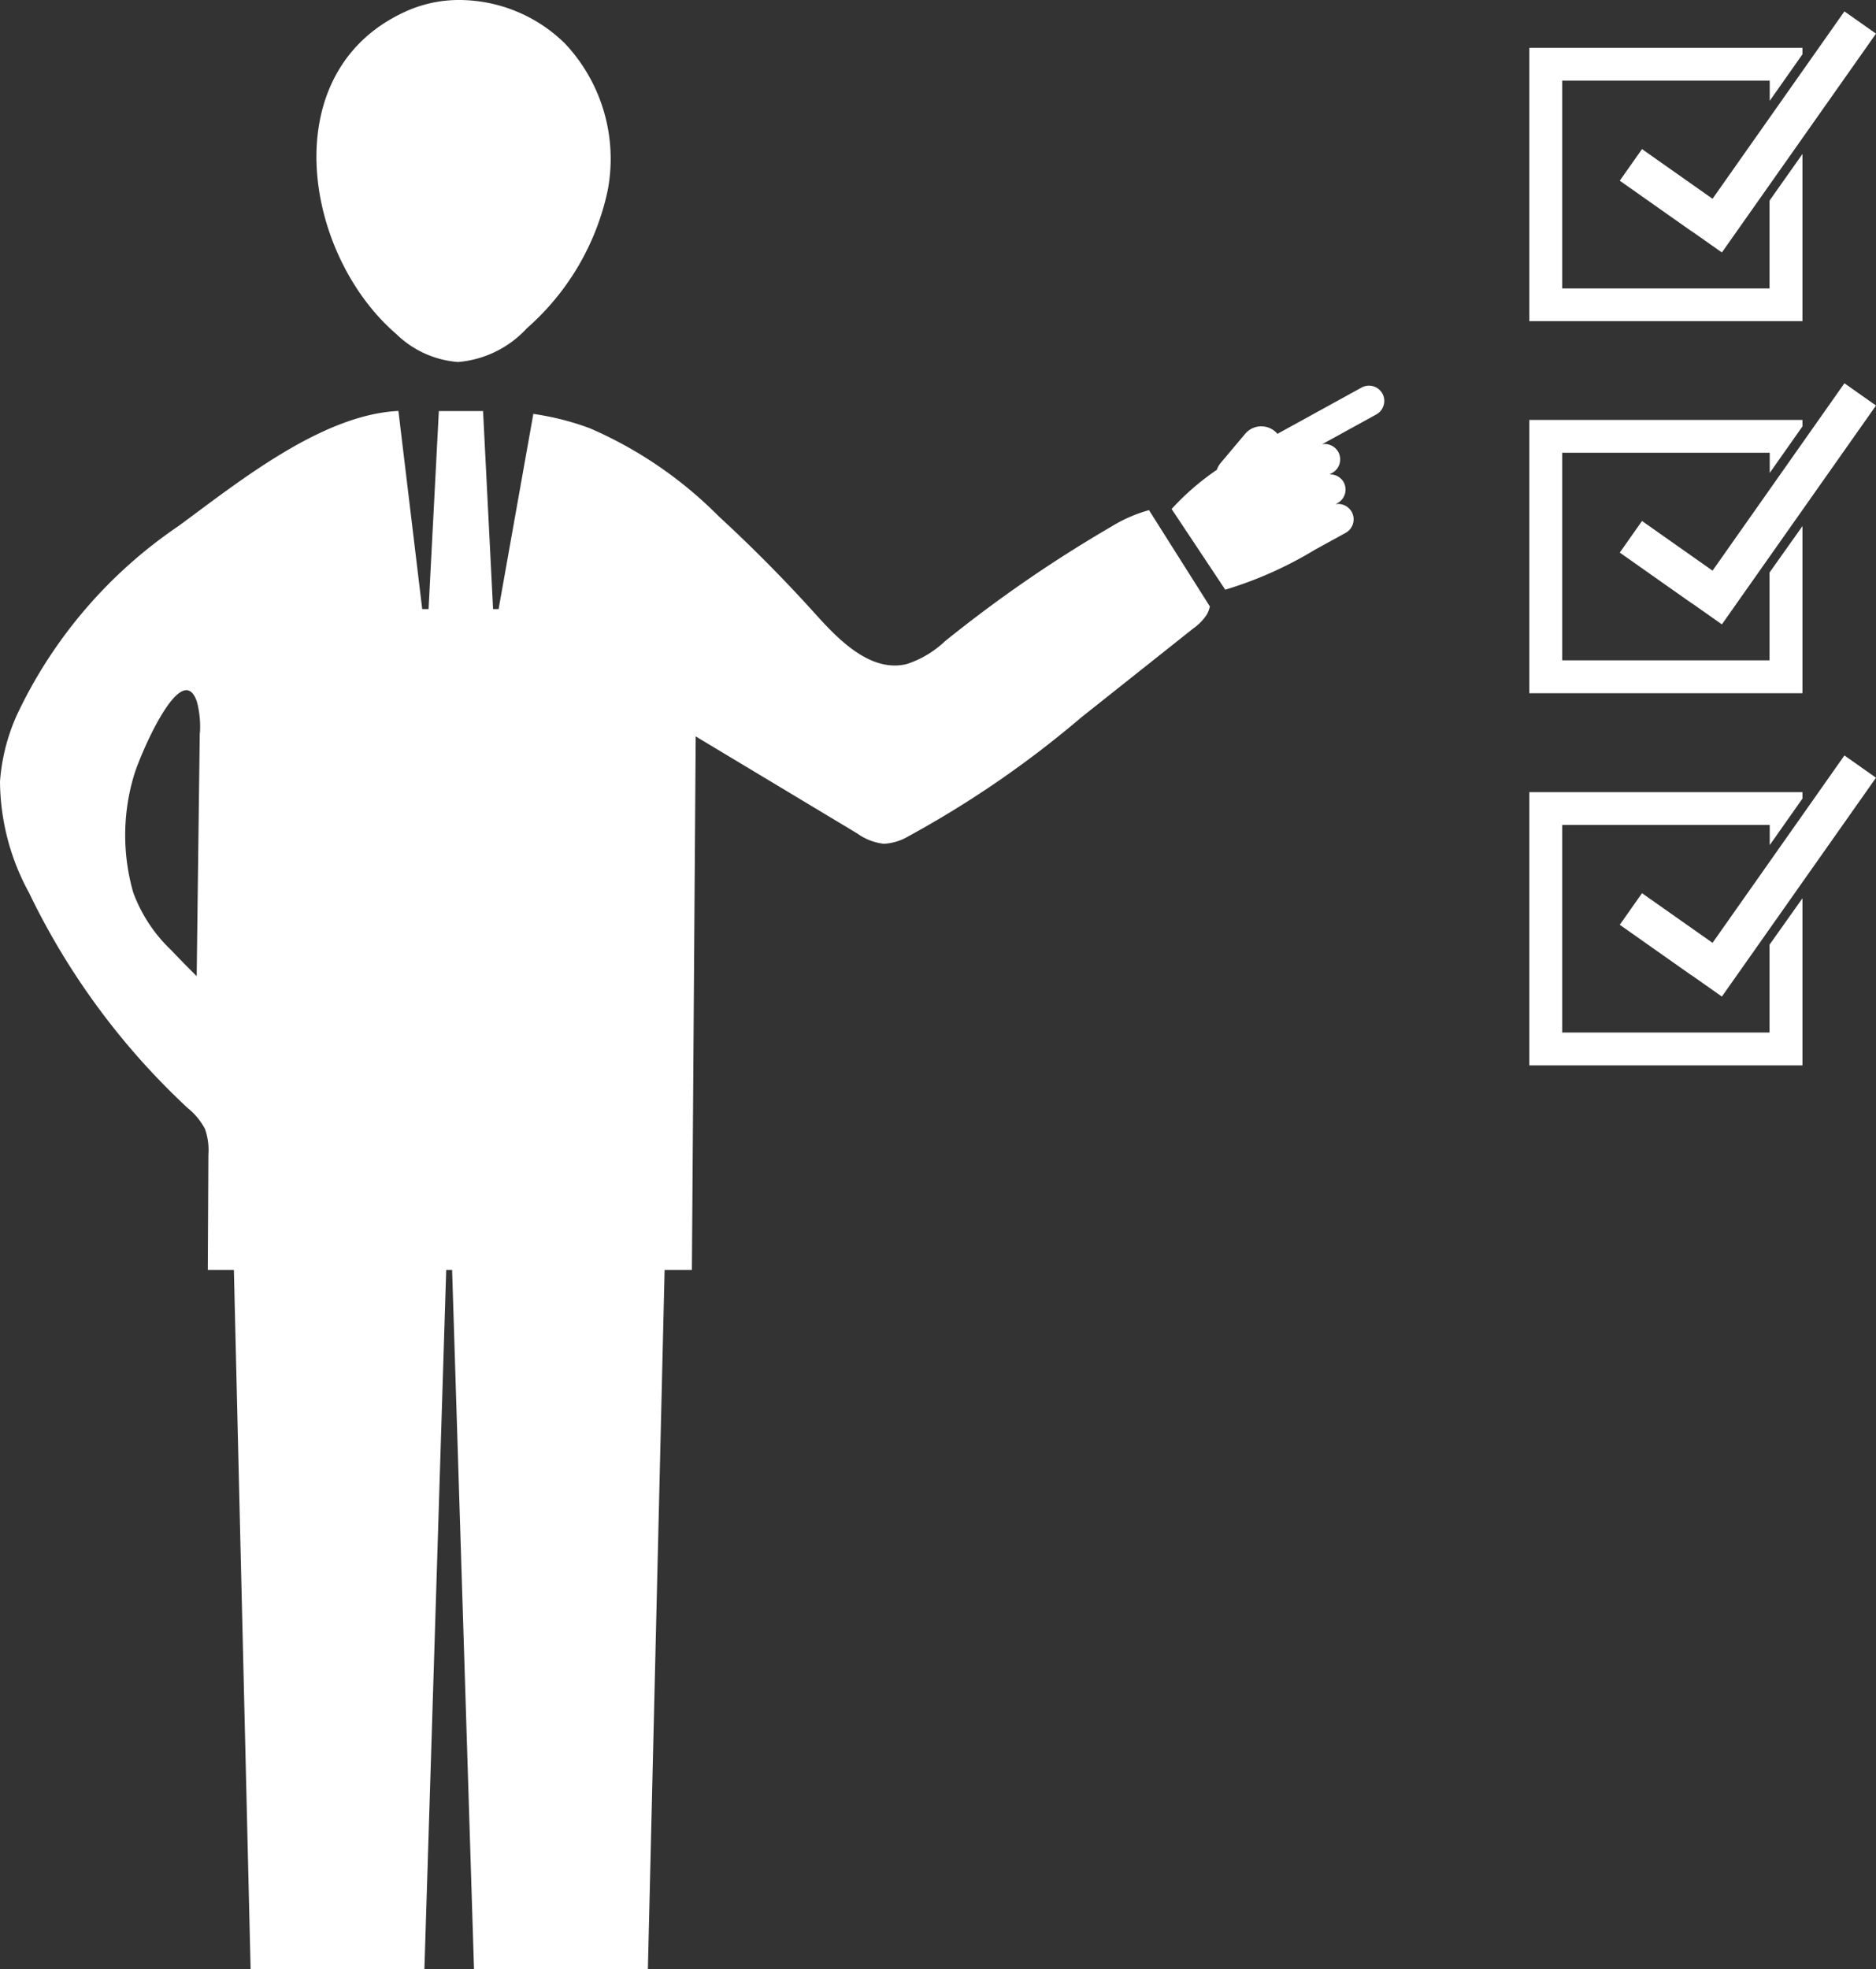 <svg xmlns="http://www.w3.org/2000/svg" width="72.109" height="75.667" viewBox="0 0 72.109 75.667">
  <rect x="0" y="0" width="72.109" height="75.667" fill="#333333" stroke="none"/>
  <g id="Group_15" data-name="Group 15" transform="translate(-1345.885 -3106.029)">
    <path id="Path_54" data-name="Path 54" d="M1370.95,3138.23h-2.79l.552-10.638h1.7Z" transform="translate(-5.959 -5.768)" fill="#fff"/>
    <path id="Path_55" data-name="Path 55" d="M1365.48,3199.42h-6.68l-.649-27.126h8.175Z" transform="translate(-3.282 -17.724)" fill="#fff"/>
    <path id="Path_56" data-name="Path 56" d="M1370.45,3199.42h6.683l.649-27.126H1369.6Z" transform="translate(-6.345 -17.724)" fill="#fff"/>
    <path id="Path_57" data-name="Path 57" d="M1390.05,3131.4a5.576,5.576,0,0,0-1.437.626,51.124,51.124,0,0,0-6.409,4.414,3.9,3.9,0,0,1-1.466.874c-1.346.325-2.542-.848-3.469-1.877q-1.791-1.991-3.766-3.808a15.807,15.807,0,0,0-4.94-3.373,10.247,10.247,0,0,0-1.642-.463c-.178-.035-.356-.065-.536-.092l-1.335,7.5h-2.936l-.915-7.613c-2.942.143-6.122,2.708-8.449,4.42a18.048,18.048,0,0,0-6.215,7.261,7.575,7.575,0,0,0-.65,2.553A9.018,9.018,0,0,0,1347,3146.1a27.66,27.66,0,0,0,6.1,8.274,2.58,2.58,0,0,1,.663.8,2.441,2.441,0,0,1,.132.993q-.011,2.213-.023,4.426h18.608l.146-20.5,6.213,3.732a2.148,2.148,0,0,0,1.017.394,2.044,2.044,0,0,0,.938-.283,39.167,39.167,0,0,0,6.662-4.58l4.3-3.414a1.953,1.953,0,0,0,.516-.531,1.124,1.124,0,0,0,.117-.311Zm-36.486,8.541q-.06,4.682-.119,9.364-.495-.489-.981-1a5.832,5.832,0,0,1-1.456-2.208,8,8,0,0,1,.015-4.467c.234-.816,1.789-4.436,2.395-2.964.013.032.026.065.037.1a3.734,3.734,0,0,1,.115,1.184Z" transform="translate(0 -5.769)" fill="#fff"/>
    <path id="Path_58" data-name="Path 58" d="M1412.87,3132.56l1.184-.651a.592.592,0,0,0,.233-.8h0a.593.593,0,0,0-.623-.3l.08-.044a.592.592,0,0,0,.233-.8h0a.593.593,0,0,0-.547-.3l.108-.059a.593.593,0,0,0,.233-.8h0a.593.593,0,0,0-.624-.3l2.085-1.146a.593.593,0,0,0,.234-.8h0a.592.592,0,0,0-.8-.233l-3.236,1.779a.849.849,0,0,0-.1-.1h0a.812.812,0,0,0-1.141.1l-.939,1.117a.8.8,0,0,0-.148.265,9.872,9.872,0,0,0-1.739,1.506l2.062,3.1A14.913,14.913,0,0,0,1412.87,3132.56Z" transform="translate(-16.444 -5.407)" fill="#fff"/>
    <path id="Path_59" data-name="Path 59" d="M1372,3107.66a5.813,5.813,0,0,0-3.849-1.628,4.963,4.963,0,0,0-2.089.377c-5.234,2.225-4.111,9.348-.508,12.45a3.819,3.819,0,0,0,2.379,1.08,4.051,4.051,0,0,0,2.649-1.3,9.733,9.733,0,0,0,3.1-5.278,6.466,6.466,0,0,0-1.677-5.7Z" transform="translate(-4.442)" fill="#fff"/>
    <path id="Path_60" data-name="Path 60" d="M1440.73,3107.48l-1.214-.855-5.069,7.2-2.711-1.909-.855,1.214,2.766,1.948v-.006l1.159.816Z" transform="translate(-22.736 -0.158)" fill="#fff"/>
    <path id="Path_61" data-name="Path 61" d="M1435.37,3114.41v3.375h-7.97V3109.8h7.977v.776l1.259-1.789v-.246h-10.5v10.5h10.5v-6.423Z" transform="translate(-21.468 -0.673)" fill="#fff"/>
    <path id="Path_62" data-name="Path 62" d="M1440.73,3126.99l-1.214-.855-5.069,7.2-2.711-1.908-.855,1.214,2.766,1.948v-.006l1.159.816Z" transform="translate(-22.736 -5.379)" fill="#fff"/>
    <path id="Path_63" data-name="Path 63" d="M1435.37,3133.92v3.375h-7.97v-7.976h7.977v.775l1.259-1.789v-.247h-10.5v10.5h10.5v-6.422Z" transform="translate(-21.468 -5.893)" fill="#fff"/>
    <path id="Path_64" data-name="Path 64" d="M1440.73,3146.51l-1.214-.855-5.069,7.2-2.711-1.908-.855,1.214,2.766,1.948v-.006l1.159.816Z" transform="translate(-22.736 -10.598)" fill="#fff"/>
    <path id="Path_65" data-name="Path 65" d="M1435.37,3153.44v3.375h-7.97v-7.976h7.977v.775l1.259-1.789v-.246h-10.5v10.5h10.5v-6.423Z" transform="translate(-21.468 -11.113)" fill="#fff"/>
  </g>
</svg>
